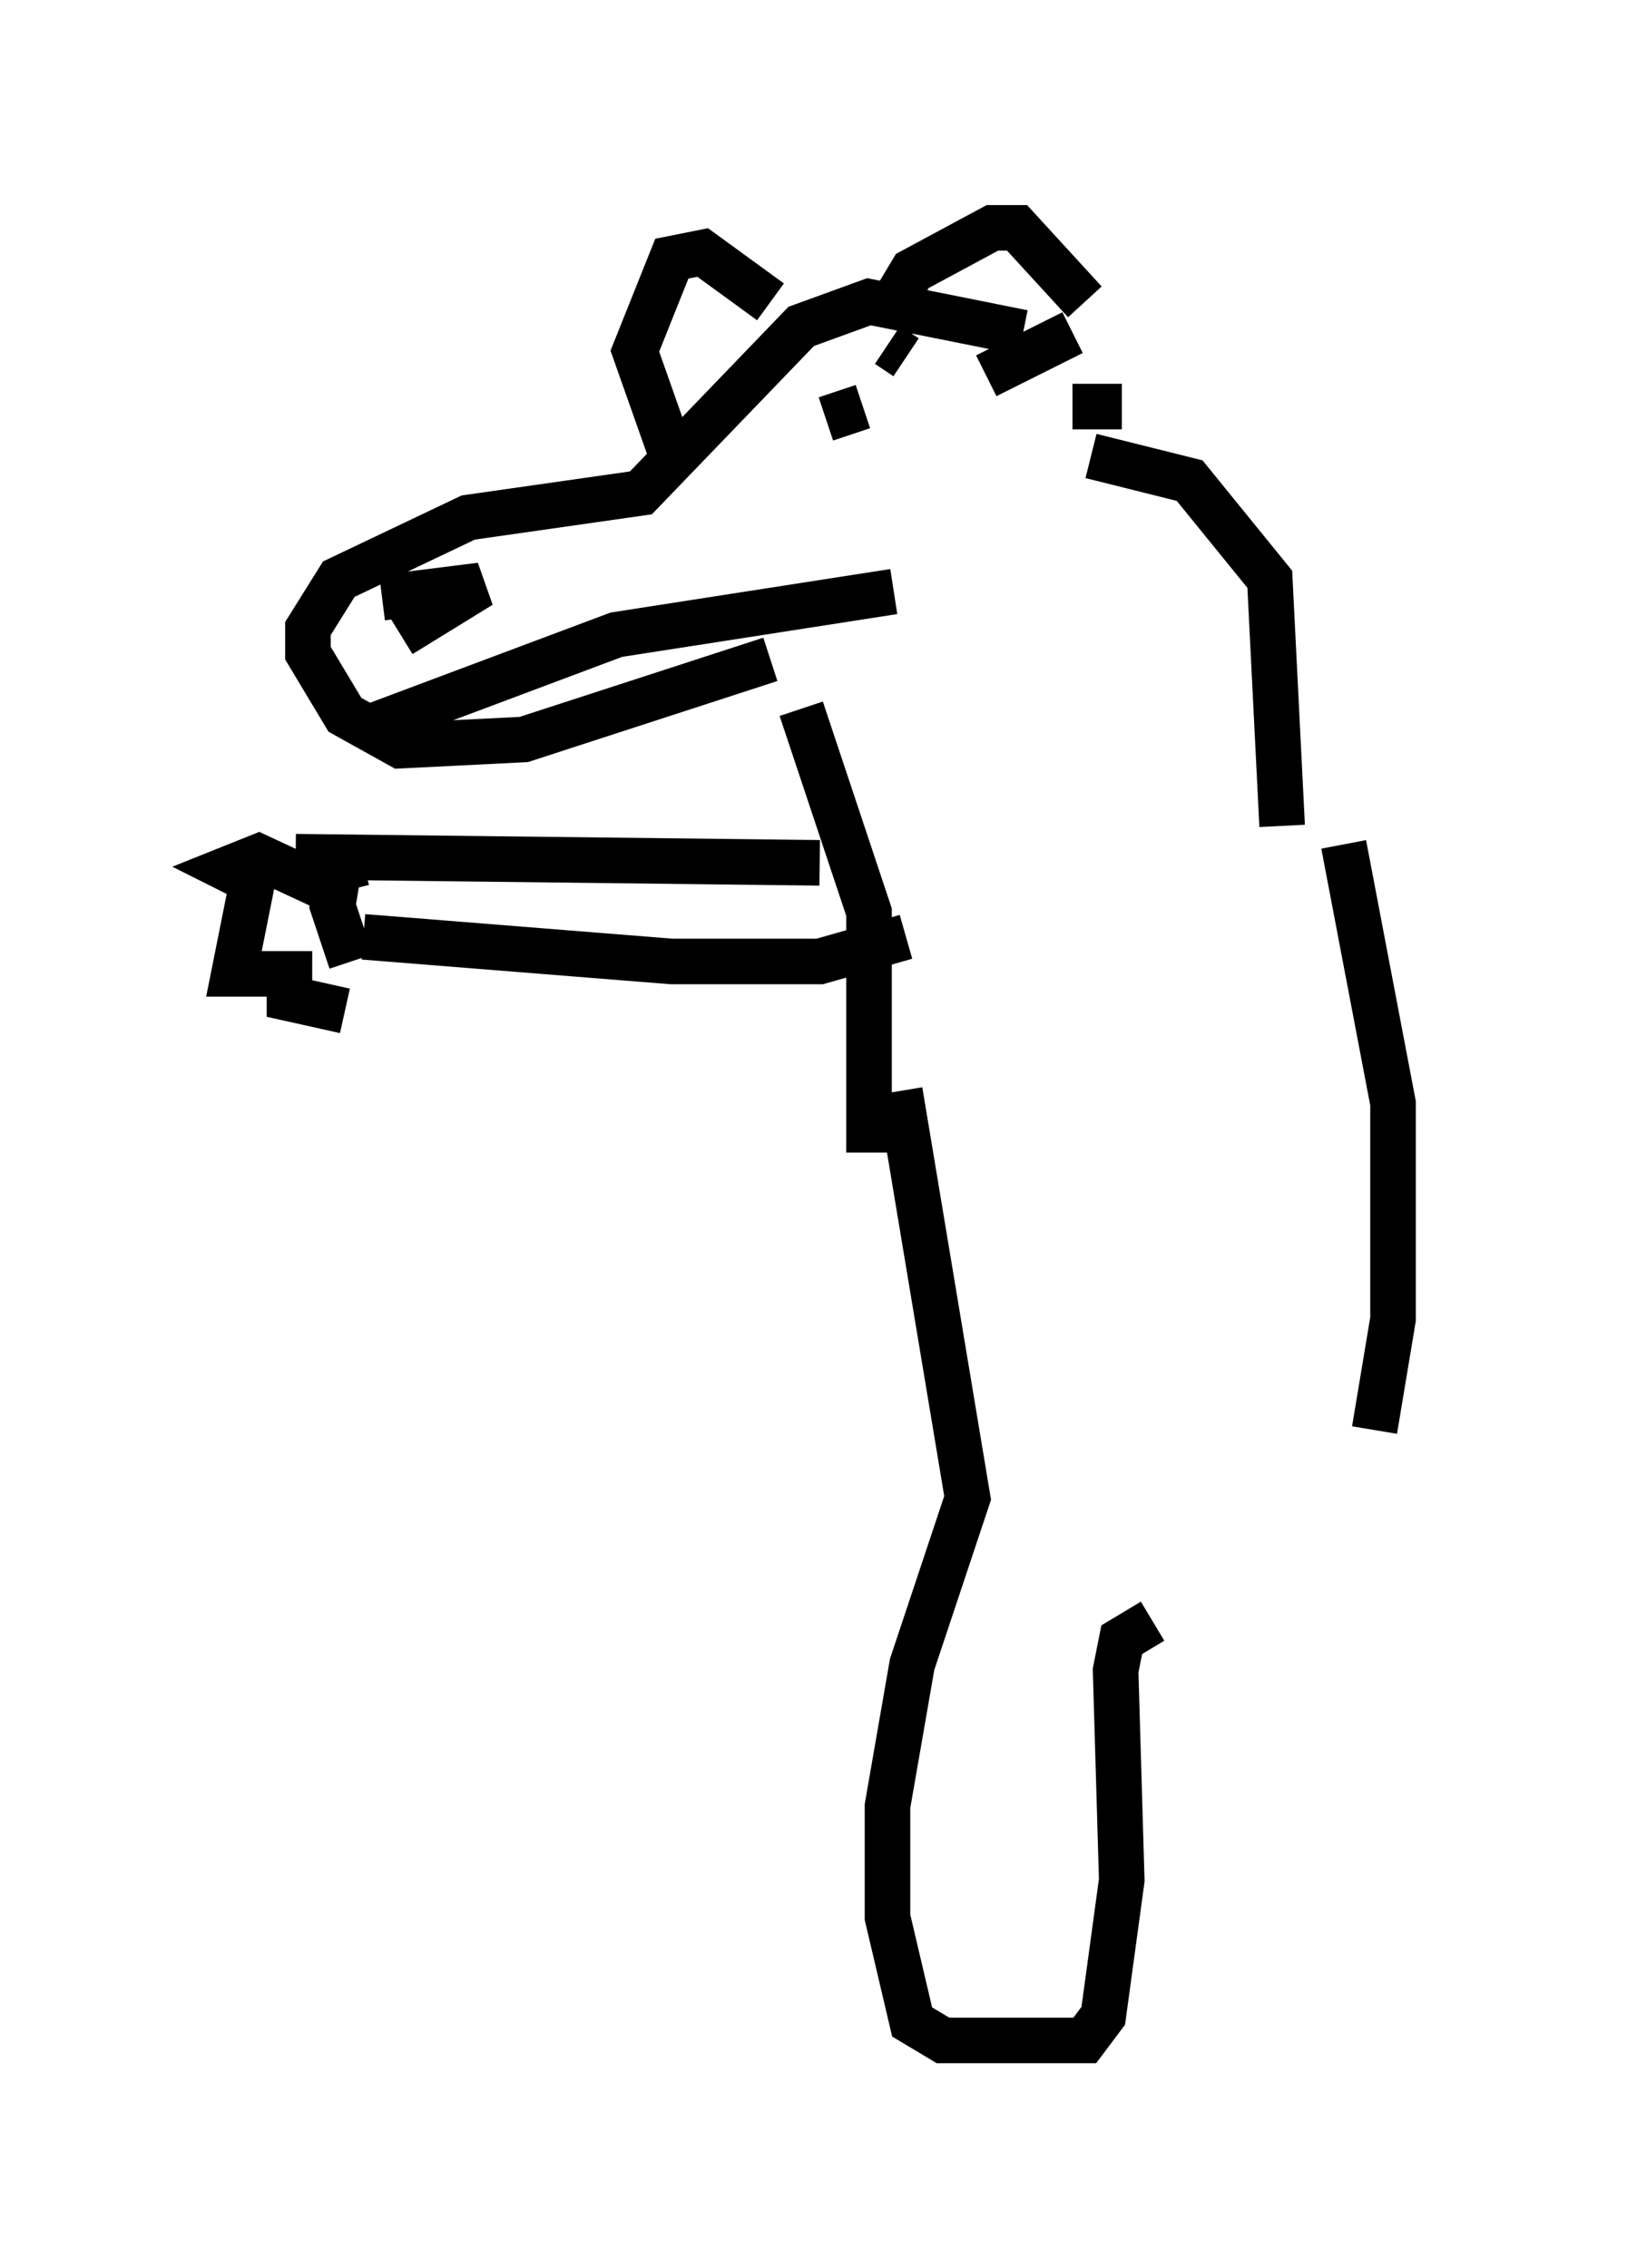<?xml version="1.0" encoding="utf-8" ?>
<svg baseProfile="full" height="49.783" version="1.1" width="35.71" xmlns="http://www.w3.org/2000/svg" xmlns:ev="http://www.w3.org/2001/xml-events" xmlns:xlink="http://www.w3.org/1999/xlink"><defs /><rect fill="white" height="49.783" width="35.71" x="0" y="0" /><path d="M24.08, 8.924 m-1.624, -1.624 l-3.383, -0.677 -1.488, 0.541 l-3.518, 3.654 -3.789, 0.541 l-2.842, 1.353 -0.677, 1.083 l0.0, 0.541 0.812, 1.353 l1.218, 0.677 2.706, -0.135 l5.413, -1.759 m6.631, -5.548 l1.083, 0.0 m-5.683, 0.0 l-0.812, 0.271 m3.248, 0.0 l0.0, 0.0 m-1.894, -1.624 l0.406, 0.271 m3.654, -0.541 l-1.894, 0.947 m-13.261, 4.871 l2.165, -0.271 -1.759, 1.083 m-0.677, 2.03 l5.413, -2.03 6.089, -0.947 m-4.871, -2.977 l-0.812, -2.3 0.812, -2.03 l0.677, -0.135 1.488, 1.083 m2.706, 0.0 l0.406, -0.677 1.759, -0.947 l0.541, 0.0 1.488, 1.624 m0.135, 3.383 l2.165, 0.541 1.759, 2.165 l0.271, 5.413 m-10.555, -2.571 l1.488, 4.465 0.0, 5.277 m-1.083, -6.36 l-11.502, -0.135 m13.396, 1.759 l-1.894, 0.541 -3.248, 0.0 l-6.766, -0.541 m0.0, -1.624 l-0.541, 0.135 -0.135, 0.812 l0.406, 1.218 m0.0, -1.353 l-2.03, -0.947 -0.677, 0.271 l0.541, 0.271 -0.406, 2.03 l1.218, 0.0 0.0, 0.541 l1.218, 0.271 m21.921, -3.654 l1.083, 5.683 0.0, 4.736 l-0.406, 2.436 m-10.419, -7.442 l1.488, 8.931 -1.218, 3.654 l-0.541, 3.112 0.0, 2.436 l0.541, 2.3 0.677, 0.406 l1.894, 0.0 1.218, 0.0 l0.406, -0.541 0.406, -2.977 l-0.135, -4.601 0.135, -0.677 l0.677, -0.406 m5.413, -2.3 " fill="none" stroke="black" stroke-width="1" /></svg>